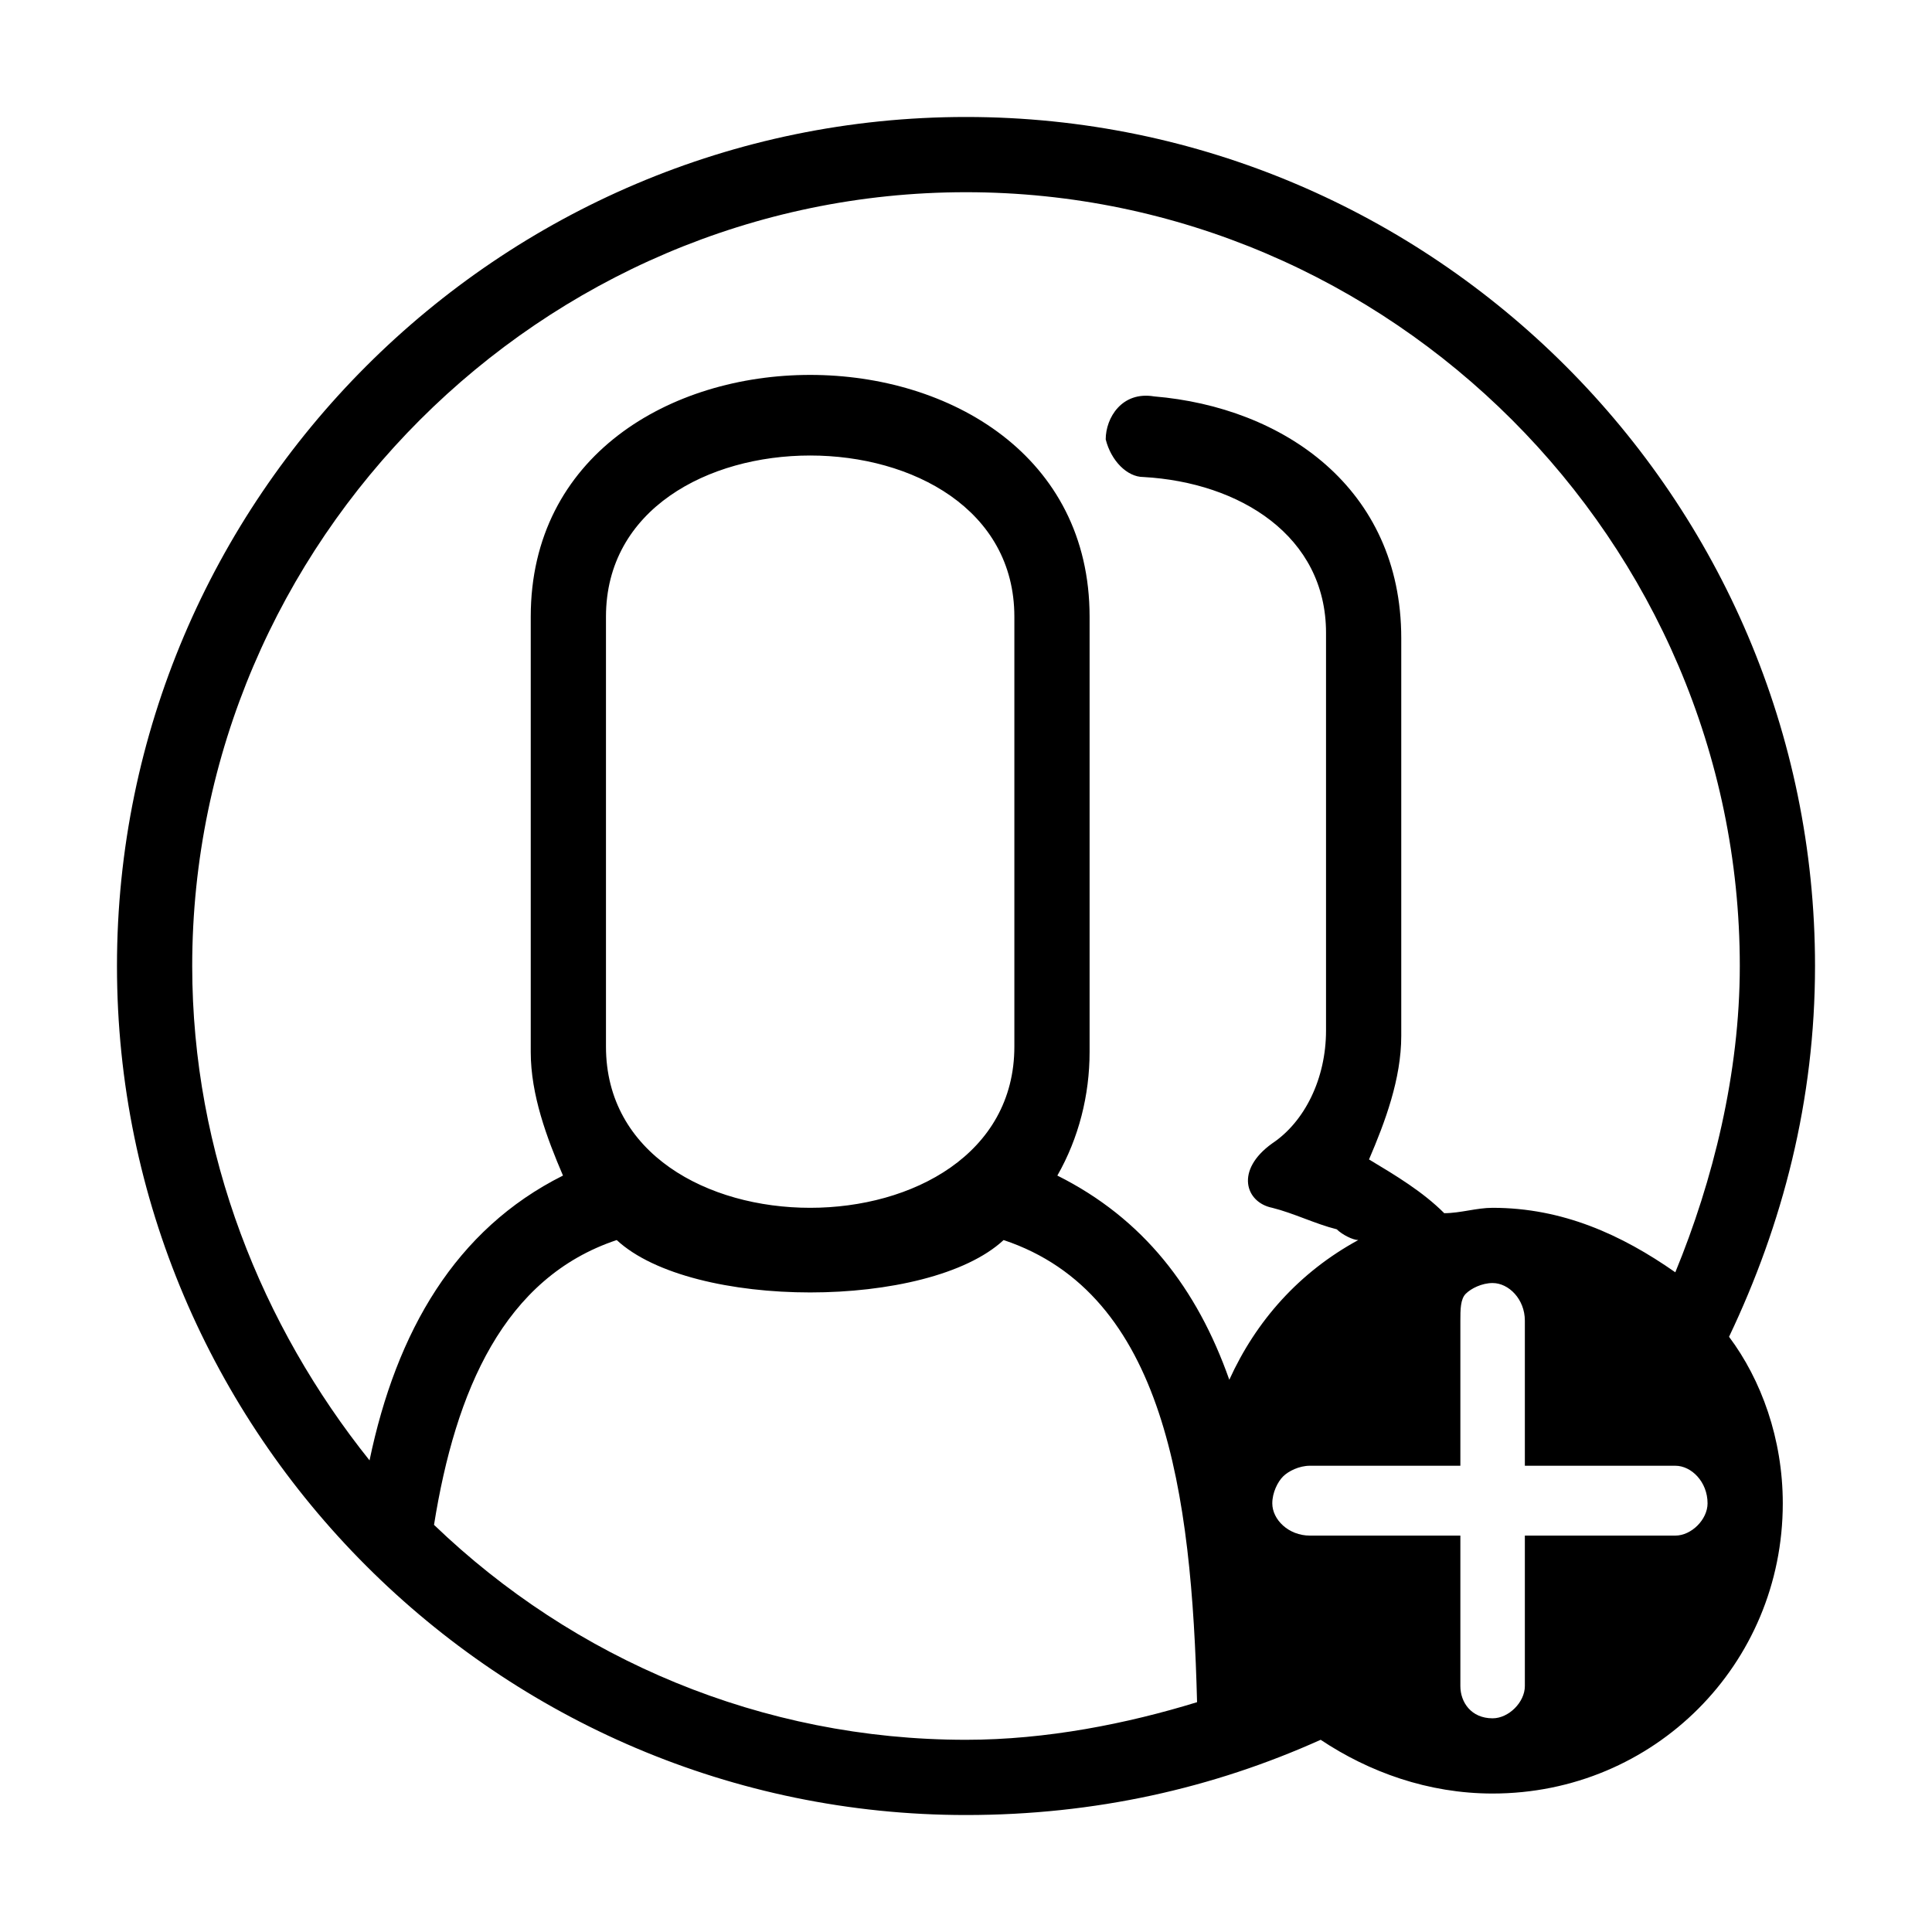 <svg class="svg-icon" style="width: 1em; height: 1em;vertical-align: middle;fill: currentColor;overflow: hidden;" viewBox="0 0 1024 1024" version="1.1" xmlns="http://www.w3.org/2000/svg"><path d="M962 512c0-247.785-202.215-450-450-450s-450 202.215-450 450c0 247.785 202.215 450 450 450 68.354 0 131.013-14.241 187.974-39.874 25.633 17.089 56.962 28.481 91.139 28.481 85.443 0 153.797-68.354 153.797-153.797 0-34.178-11.392-65.507-28.481-88.292 28.481-59.811 45.57-125.317 45.57-196.519zM776.874 685.735c2.848-2.848 8.544-5.696 14.241-5.696 8.544 0 17.089 8.544 17.089 19.937v76.899h79.747c8.544 0 17.089 8.544 17.089 19.937 0 8.544-8.544 17.089-17.089 17.089h-79.747v79.747c0 8.544-8.544 17.089-17.089 17.089-11.392 0-17.089-8.544-17.089-17.089v-79.747h-79.747c-11.392 0-19.937-8.544-19.937-17.089 0-5.696 2.848-11.392 5.696-14.241 2.848-2.848 8.544-5.696 14.241-5.696h79.747v-76.899c0-5.696 0-11.392 2.848-14.241zM321.177 554.722v-227.848c0-113.924 216.456-113.924 216.456 0v227.848c0 113.924-216.456 113.924-216.456 0zM634.468 902.189c-37.026 11.392-79.747 19.937-122.468 19.937-108.228 0-207.911-42.722-281.962-113.924 11.392-71.203 37.026-131.013 96.835-150.95 39.874 37.026 165.189 37.026 205.063 0 85.443 28.481 99.683 133.861 102.532 244.937zM791.114 640.165c-8.544 0-17.089 2.848-25.633 2.848-11.392-11.393-25.633-19.937-39.874-28.481 8.544-19.937 17.089-42.722 17.089-65.507v-210.759c0-79.747-62.658-122.468-131.013-128.165-17.089-2.848-25.633 11.392-25.633 22.785 2.848 11.392 11.392 19.937 19.937 19.937 51.265 2.848 96.835 31.329 96.835 82.596v210.759c0 25.633-11.392 48.418-28.481 59.811-19.937 14.241-14.241 31.329 0 34.177 11.393 2.848 22.785 8.544 34.178 11.392 2.848 2.848 8.544 5.696 11.392 5.696-31.329 17.089-54.114 42.722-68.354 74.050-17.089-48.418-45.57-85.443-91.139-108.228 11.392-19.937 17.089-42.722 17.089-65.507v-230.696c0-170.886-296.203-170.886-296.203 0v230.696c0 22.785 8.544 45.569 17.089 65.507-56.962 28.481-88.292 82.596-102.532 150.95-56.962-71.203-93.987-162.342-93.987-262.026 0-225 185.126-410.126 410.126-410.126 225 0 410.126 185.126 410.126 410.126 0 56.962-14.241 113.924-34.178 162.342-28.481-19.937-59.811-34.177-96.835-34.177z"  /></svg>